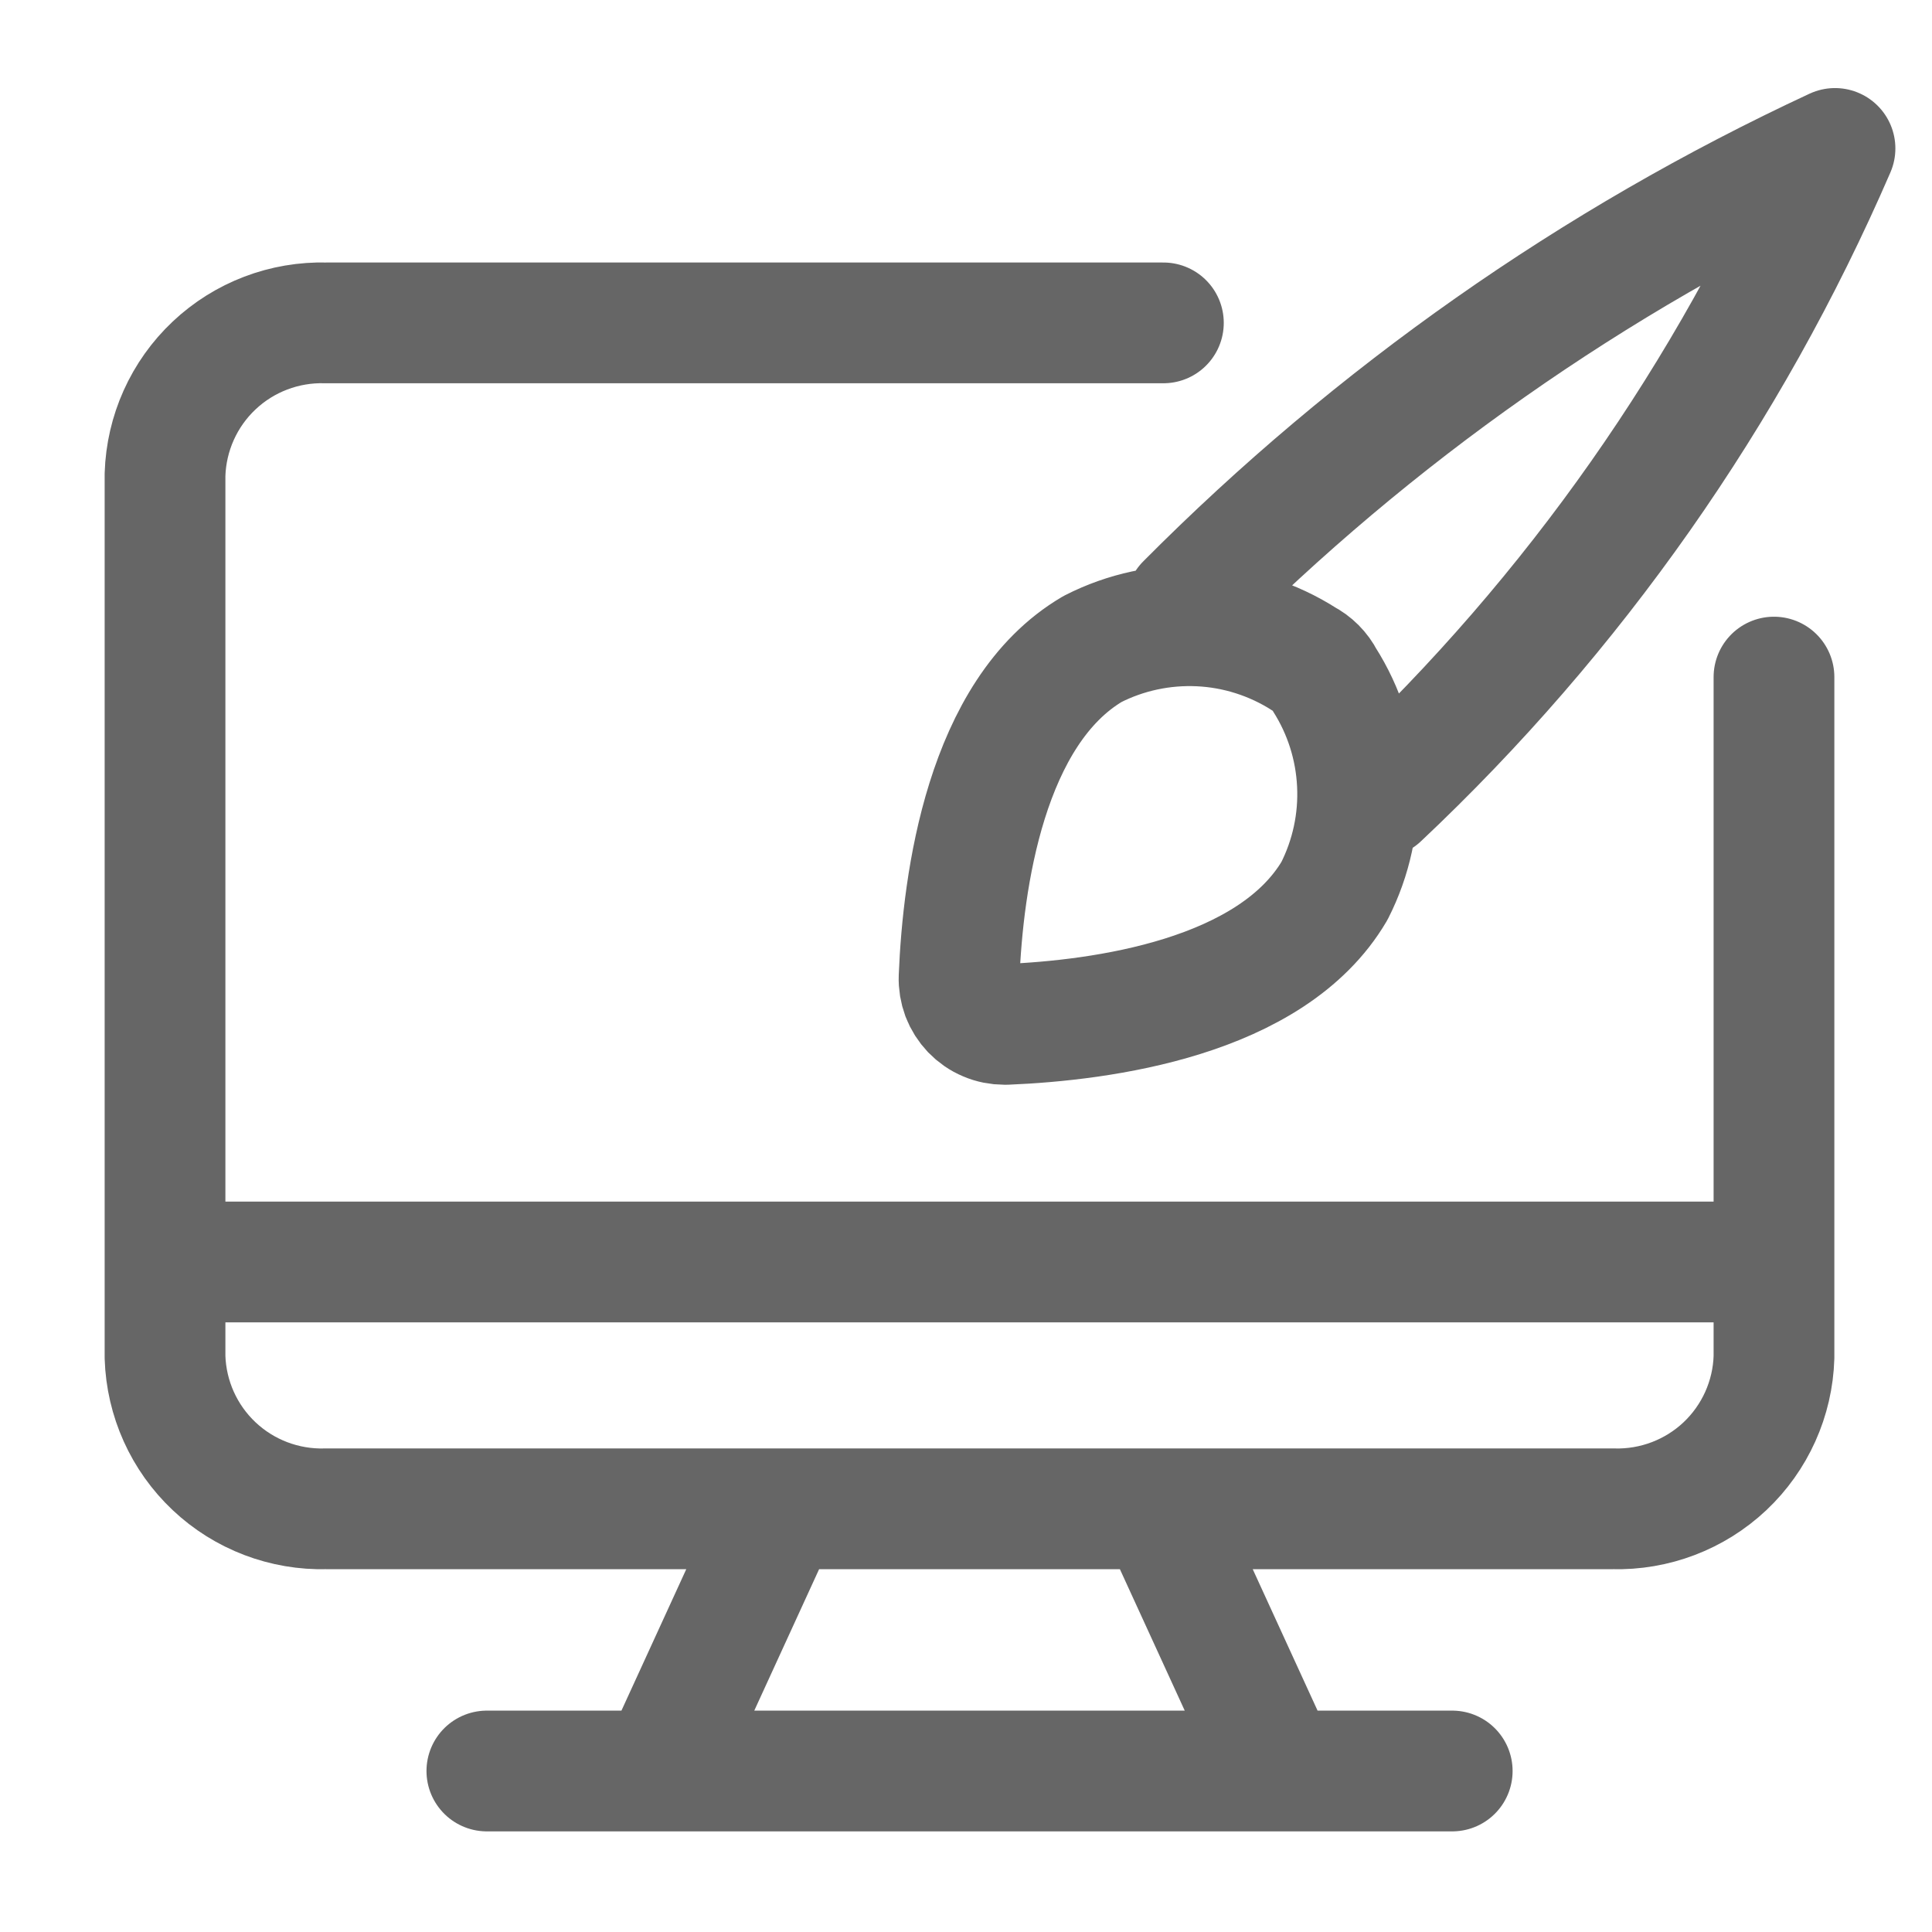 <svg width="24" height="24" viewBox="0 0 24 24" fill="none" xmlns="http://www.w3.org/2000/svg">
<path d="M14.734 7.502C17.066 5.155 19.795 3.239 22.795 1.844C21.478 4.888 19.552 7.631 17.137 9.905M22.037 8.411V16.859C22.022 17.373 21.802 17.861 21.428 18.214C21.053 18.567 20.553 18.757 20.039 18.743H4.049C3.534 18.757 3.034 18.567 2.66 18.214C2.285 17.861 2.066 17.373 2.05 16.859V5.896C2.066 5.381 2.285 4.893 2.66 4.54C3.034 4.187 3.534 3.997 4.049 4.011H14.452M2.05 15.677H22.037M6.048 22H18.04M12.477 12.725C12.401 12.725 12.325 12.71 12.256 12.68C12.186 12.651 12.123 12.607 12.07 12.552C12.018 12.497 11.977 12.433 11.95 12.362C11.924 12.291 11.911 12.216 11.914 12.14C11.962 10.953 12.242 8.844 13.572 8.062C13.983 7.852 14.442 7.754 14.904 7.776C15.365 7.798 15.812 7.941 16.201 8.189H16.2C16.308 8.244 16.395 8.331 16.45 8.439C16.698 8.828 16.84 9.275 16.862 9.736C16.885 10.197 16.786 10.656 16.577 11.067C15.795 12.397 13.686 12.676 12.5 12.725L12.477 12.725ZM15.886 22H8.201L9.694 18.743H14.393L15.886 22Z" stroke="#666666" stroke-width="1.5" stroke-linecap="round" stroke-linejoin="round"/>
</svg>
